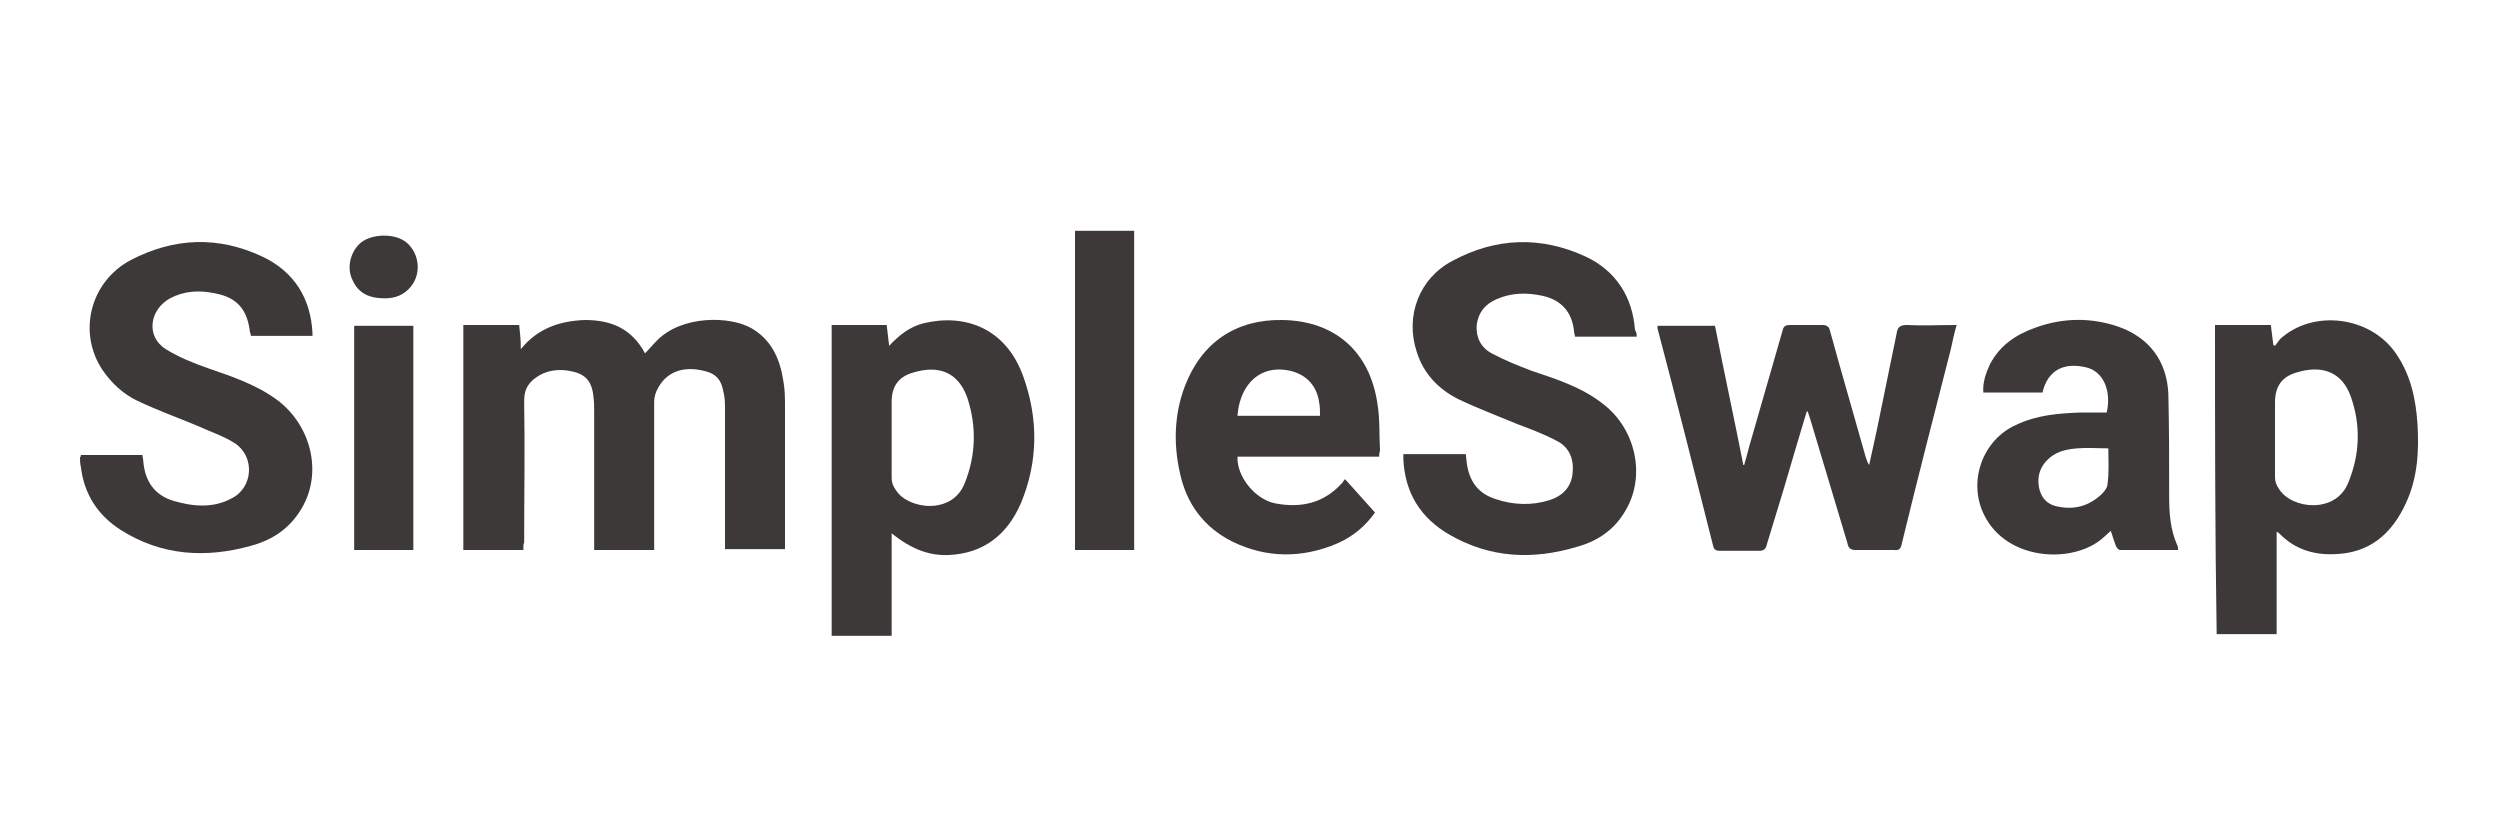 <?xml version="1.0" encoding="utf-8"?>
<!-- Generator: Adobe Illustrator 24.1.0, SVG Export Plug-In . SVG Version: 6.00 Build 0)  -->
<svg version="1.1" id="Ebene_1" xmlns="http://www.w3.org/2000/svg" xmlns:xlink="http://www.w3.org/1999/xlink" x="0px" y="0px"
	 width="300px" height="100px" viewBox="0 0 300 100" style="enable-background:new 0 0 300 100;" xml:space="preserve">
<style type="text/css">
	.st0{fill:#3d3939;}
</style>
<g id="UuQg0l.tif">
	<g>
		<path class="st0" d="M62.8,66c-2.4,0-4.8,0-7.2,0c0-9,0-18,0-27c2.2,0,4.4,0,6.7,0c0.1,0.9,0.2,1.8,0.2,2.9c2-2.5,4.7-3.4,7.7-3.5
			c3.1,0,5.6,1,7.2,4c0.5-0.5,0.9-1,1.4-1.5c3-3.1,8.8-3,11.4-1.5c2.4,1.4,3.4,3.7,3.8,6.3c0.2,1.1,0.2,2.1,0.2,3.2
			c0,5.4,0,10.9,0,16.3c0,0.2,0,0.4,0,0.7c-2.4,0-4.8,0-7.2,0c0-0.3,0-0.6,0-0.9c0-5.3,0-10.5,0-15.8c0-0.7,0-1.5-0.2-2.2
			c-0.3-1.7-1.1-2.3-2.8-2.6c-2.2-0.4-4,0.3-5,2.1c-0.3,0.5-0.5,1.1-0.5,1.7c0,5.6,0,11.2,0,16.8c0,0.3,0,0.6,0,1
			c-2.4,0-4.8,0-7.2,0c0-0.3,0-0.6,0-0.9c0-5.2,0-10.4,0-15.6c0-0.7,0-1.3-0.1-2c-0.2-1.9-1.1-2.7-2.9-3c-1.2-0.2-2.4-0.1-3.5,0.5
			c-1.2,0.7-1.9,1.5-1.9,3.1c0.1,5.7,0,11.3,0,17C62.8,65.3,62.8,65.6,62.8,66z"/>
		<path class="st0" d="M196.4,40.4c-2.5,0-5,0-7.4,0c0-0.2-0.1-0.4-0.1-0.5c-0.2-2.4-1.5-3.9-3.8-4.4c-1.8-0.4-3.7-0.4-5.5,0.4
			c-1.4,0.6-2.2,1.6-2.4,3.1c-0.1,1.5,0.5,2.7,1.8,3.4c1.5,0.8,3.2,1.5,4.8,2.1c3,1,6.1,2,8.6,4c3.9,3,5.1,8.6,2.7,12.7
			c-1.3,2.3-3.3,3.7-5.8,4.4c-5.3,1.6-10.4,1.4-15.3-1.4c-3.5-2-5.4-5-5.6-9.1c0-0.2,0-0.4,0-0.6c2.5,0,4.9,0,7.5,0
			c0,0.3,0.1,0.7,0.1,1c0.3,2.2,1.3,3.7,3.5,4.4c2.1,0.7,4.3,0.8,6.5,0.1c1.5-0.5,2.5-1.5,2.7-3.1c0.2-1.7-0.3-3.2-1.9-4
			c-1.5-0.8-3.1-1.4-4.7-2c-2.4-1-4.8-1.9-7.1-3c-2.4-1.2-4.2-3.1-5-5.7c-1.4-4.3,0.3-8.8,4.3-10.9c5.2-2.8,10.6-3,16-0.5
			c3.6,1.7,5.6,4.8,5.9,8.8C196.4,39.9,196.4,40.1,196.4,40.4z"/>
		<path class="st0" d="M9.7,54.6c2.5,0,4.9,0,7.4,0c0,0.3,0.1,0.5,0.1,0.8c0.2,2.3,1.3,4,3.6,4.7c2.4,0.7,4.8,0.9,7-0.3
			c2.6-1.3,2.8-5,0.4-6.6c-1.4-0.9-3-1.4-4.5-2.1c-2.4-1-4.9-1.9-7.2-3c-1.7-0.8-3.1-2.1-4.2-3.7c-3-4.5-1.5-10.6,3.4-13.2
			c5.2-2.7,10.5-2.9,15.8-0.4c3.8,1.8,5.8,5,6,9.2c0,0.1,0,0.2,0,0.3c-2.5,0-4.9,0-7.4,0c0-0.1,0-0.2-0.1-0.4
			c-0.3-2.7-1.5-4.2-4.2-4.7c-1.9-0.4-3.7-0.3-5.4,0.6c-2.5,1.4-2.9,4.6-0.5,6.1c1.6,1,3.4,1.7,5.1,2.3c2.9,1,5.9,2,8.4,3.9
			c4,3.1,5.3,8.7,2.8,12.9c-1.4,2.4-3.5,3.8-6.1,4.5c-5.4,1.5-10.7,1.2-15.6-1.9c-2.8-1.8-4.4-4.3-4.8-7.6c-0.1-0.4-0.1-0.8-0.1-1.2
			C9.7,54.9,9.7,54.8,9.7,54.6z"/>
		<path class="st0" d="M216.8,49.4c-0.9,3-1.8,6-2.7,9.1c-0.7,2.3-1.4,4.6-2.1,6.9c-0.1,0.5-0.4,0.7-0.9,0.7c-1.6,0-3.1,0-4.7,0
			c-0.4,0-0.7-0.1-0.8-0.5c-2.2-8.7-4.4-17.5-6.7-26.2c0-0.1,0-0.2,0-0.3c2.3,0,4.6,0,6.9,0c1.1,5.6,2.3,11.1,3.4,16.7
			c0,0,0.1,0,0.1,0c0.2-0.7,0.4-1.4,0.6-2.2c1.3-4.6,2.7-9.3,4-13.9c0.1-0.5,0.3-0.7,0.9-0.7c1.3,0,2.6,0,3.9,0
			c0.5,0,0.8,0.2,0.9,0.7c1.4,5.1,2.9,10.2,4.3,15.2c0.1,0.3,0.2,0.6,0.4,0.9c0.3-1.4,0.6-2.7,0.9-4.1c0.8-3.9,1.6-7.8,2.4-11.7
			c0.1-0.8,0.5-1,1.2-1c2,0.1,3.9,0,6,0c-0.3,1-0.5,2-0.7,2.9c-2,7.8-4,15.6-5.9,23.4c-0.1,0.5-0.3,0.8-0.9,0.7c-1.5,0-3,0-4.6,0
			c-0.6,0-0.9-0.2-1-0.8c-1.5-5-3-10-4.5-15c-0.1-0.3-0.2-0.6-0.3-0.9C216.9,49.4,216.9,49.4,216.8,49.4z"/>
		<path class="st0" d="M99.8,39c2.2,0,4.4,0,6.6,0c0.1,0.8,0.2,1.6,0.3,2.5c1.2-1.3,2.5-2.3,4.1-2.7c4.9-1.2,9.9,0.5,12,6.4
			c1.8,5,1.8,10.2-0.3,15.2c-1.6,3.7-4.4,6-8.6,6.2c-2.3,0.1-4.4-0.6-6.9-2.6c0,4.1,0,8.2,0,12.3c-2.5,0-4.8,0-7.2,0
			C99.8,63.8,99.8,51.4,99.8,39z M107,52.5c0,1.6,0,3.2,0,4.9c0,0.5,0.2,1,0.5,1.4c1.4,2.3,6.8,3.1,8.3-0.9
			c1.3-3.3,1.4-6.7,0.3-10.1c-1.1-3.2-3.5-4-6.5-3.1c-1.8,0.5-2.6,1.7-2.6,3.5C107,49.6,107,51.1,107,52.5z"/>
		<path class="st0" d="M265.8,39c2.2,0,4.4,0,6.7,0c0.1,0.8,0.2,1.6,0.3,2.4c0.1,0,0.1,0.1,0.2,0.1c0.2-0.3,0.4-0.5,0.6-0.8
			c3.9-3.6,10.8-2.8,13.9,1.7c1.8,2.6,2.4,5.5,2.6,8.5c0.2,3.3,0,6.5-1.4,9.5c-1.7,3.7-4.4,6-8.6,6.1c-2.5,0.1-4.7-0.6-6.5-2.4
			c-0.1-0.1-0.2-0.2-0.4-0.3c0,4.2,0,8.2,0,12.3c-2.5,0-4.8,0-7.2,0C265.8,63.8,265.8,51.4,265.8,39z M273,52.5c0,1.6,0,3.2,0,4.8
			c0,0.5,0.2,1,0.5,1.4c1.5,2.4,6.8,3,8.3-0.8c1.4-3.4,1.5-6.9,0.3-10.3c-1.1-3.1-3.6-3.8-6.5-2.9c-1.8,0.5-2.6,1.7-2.6,3.6
			C273,49.7,273,51.1,273,52.5z"/>
		<path class="st0" d="M261.4,66c-2.4,0-4.7,0-7,0c-0.2,0-0.4-0.3-0.5-0.5c-0.2-0.6-0.4-1.1-0.6-1.8c-0.3,0.3-0.7,0.6-1,0.9
			c-3.6,3.1-11.5,2.7-14.2-2.8c-2-4-0.2-9,3.8-10.8c2.5-1.2,5.1-1.4,7.8-1.5c1,0,2.1,0,3.1,0c0.6-2.6-0.4-4.9-2.4-5.4
			c-2.8-0.7-4.7,0.4-5.3,3c-2.3,0-4.7,0-7.1,0c-0.1-1.2,0.3-2.3,0.8-3.4c1.2-2.3,3.2-3.6,5.5-4.4c3.3-1.2,6.7-1.2,9.9-0.1
			c3.7,1.3,5.8,4.1,6,8c0.1,4,0.1,8.1,0.1,12.2c0,2.1,0.1,4.1,1,6.1C261.4,65.6,261.3,65.8,261.4,66z M253,53.8
			c-1.3,0-2.5-0.1-3.7,0c-1.2,0.1-2.3,0.3-3.3,1.1c-1.2,1-1.6,2.3-1.3,3.7c0.3,1.3,1.1,2,2.3,2.2c2,0.4,3.7-0.1,5.2-1.5
			c0.3-0.3,0.7-0.8,0.7-1.2C253.1,56.7,253,55.3,253,53.8z"/>
		<path class="st0" d="M165.5,54.8c-5.7,0-11.3,0-17,0c-0.1,2.4,2.1,5.1,4.5,5.6c3.1,0.6,5.9,0,8.1-2.5c0.1-0.1,0.1-0.2,0.3-0.4
			c1.3,1.4,2.4,2.7,3.6,4c-1.2,1.7-2.7,2.9-4.5,3.7c-4.2,1.8-8.5,1.8-12.6-0.2c-3.4-1.7-5.5-4.5-6.3-8.2c-0.8-3.5-0.7-7.1,0.6-10.5
			c2-5.2,6.1-8,11.7-7.9c6.3,0.1,10.5,3.8,11.4,10.1c0.3,1.8,0.2,3.7,0.3,5.6C165.5,54.4,165.5,54.6,165.5,54.8z M158.4,49.9
			c0-0.6,0-1.1-0.1-1.6c-0.3-2.2-1.8-3.6-4-3.9c-3.7-0.5-5.6,2.4-5.8,5.5C151.8,49.9,155.1,49.9,158.4,49.9z"/>
		<path class="st0" d="M136.1,66c-2.4,0-4.7,0-7.1,0c0-12.8,0-25.5,0-38.3c2.4,0,4.7,0,7.1,0C136.1,40.5,136.1,53.2,136.1,66z"/>
		<path class="st0" d="M49.6,66c-2.4,0-4.7,0-7.1,0c0-9,0-17.9,0-26.9c2.4,0,4.7,0,7.1,0C49.6,48,49.6,56.9,49.6,66z"/>
		<path class="st0" d="M46.2,35.8c-1.9,0-3.2-0.6-3.9-2.2c-0.7-1.4-0.3-3.2,0.8-4.3c1.3-1.3,4.4-1.4,5.8-0.1
			c1.4,1.3,1.7,3.6,0.4,5.2C48.5,35.4,47.4,35.8,46.2,35.8z"/>
	</g>
</g>
</svg>

